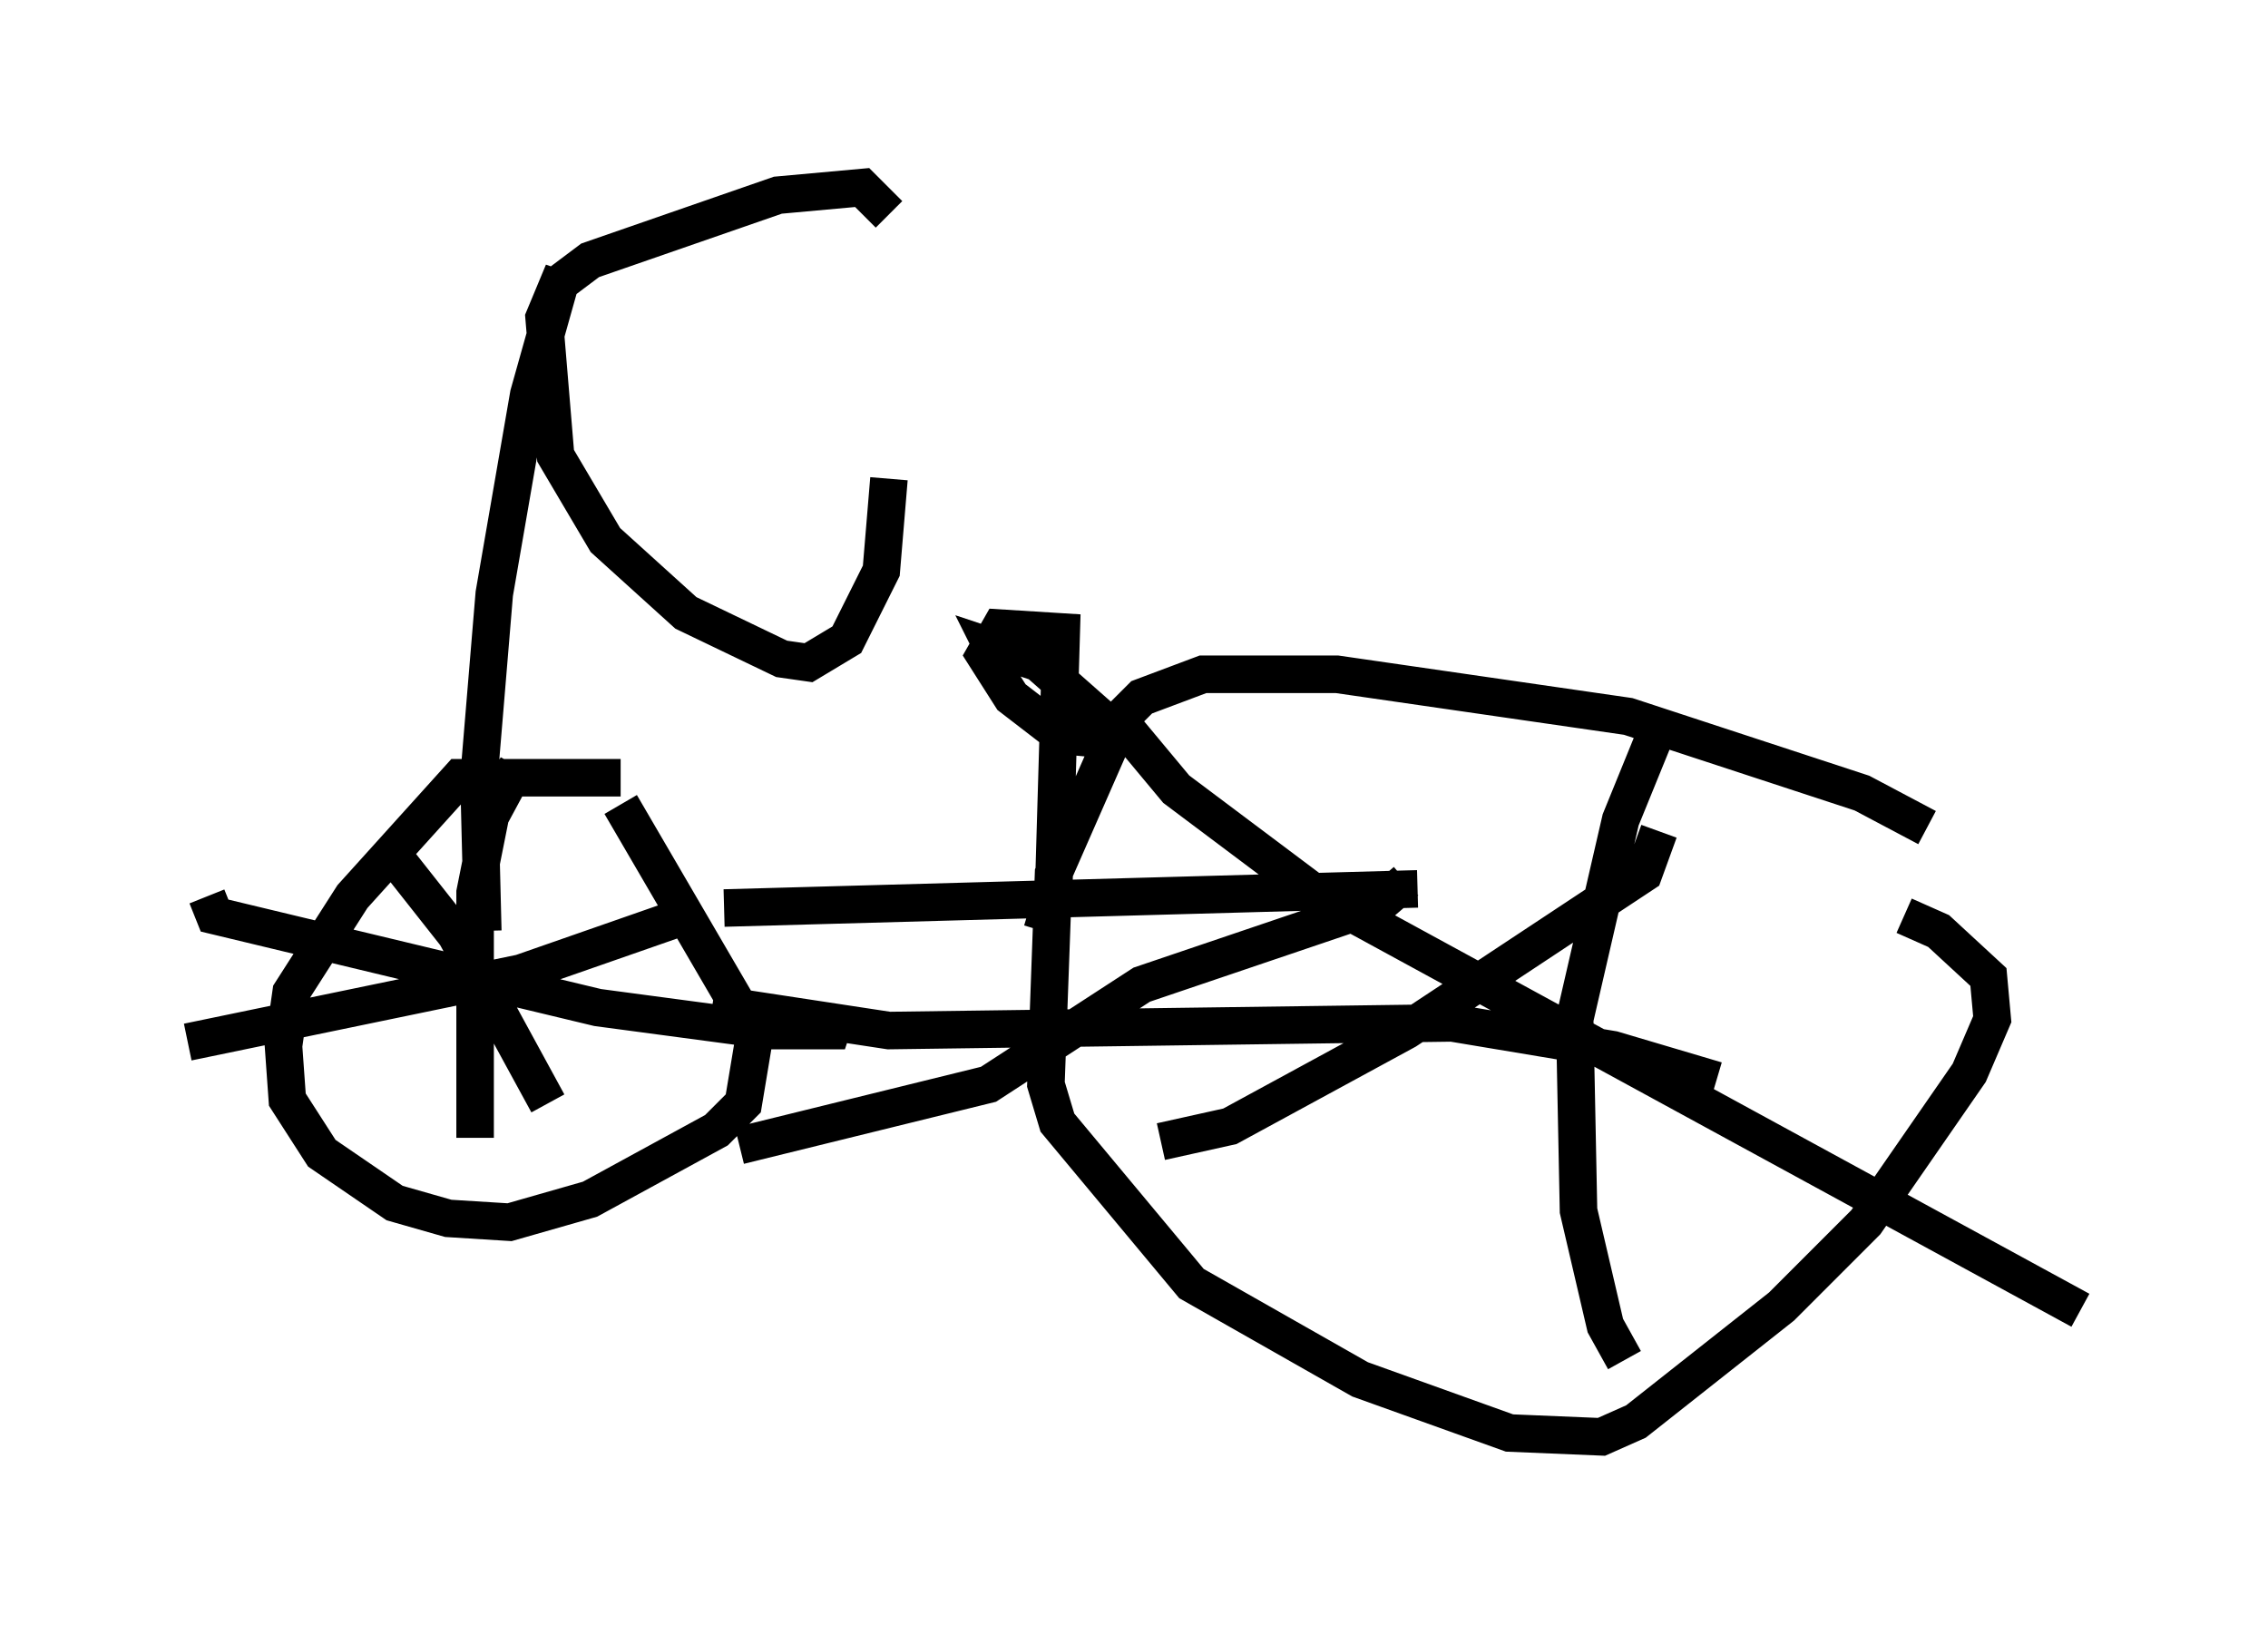 <?xml version="1.0" encoding="utf-8" ?>
<svg baseProfile="full" height="43.28" version="1.1" width="60.43" xmlns="http://www.w3.org/2000/svg" xmlns:ev="http://www.w3.org/2001/xml-events" xmlns:xlink="http://www.w3.org/1999/xlink"><defs /><rect fill="white" height="43.28" width="60.43" x="0" y="0" /><path d="M52.163, 23.171 m-0.817, -1.123 l-1.735, -0.919 -6.227, -2.042 l-7.758, -1.123 -3.573, 0.0 l-1.633, 0.613 -0.51, 0.51 l-1.838, 4.185 -0.204, 5.615 l0.306, 1.021 3.573, 4.288 l4.492, 2.552 3.981, 1.429 l2.45, 0.102 0.919, -0.408 l3.879, -3.063 2.246, -2.246 l2.756, -3.981 0.613, -1.429 l-0.102, -1.123 -1.327, -1.225 l-0.919, -0.408 m-12.965, -0.715 l-18.477, 0.51 m18.171, -0.715 l-0.715, 0.613 -6.329, 2.144 l-4.083, 2.654 -6.635, 1.633 m-3.165, -9.8 l-4.288, 0.0 -2.858, 3.165 l-1.633, 2.552 -0.204, 1.429 l0.102, 1.429 0.919, 1.429 l1.94, 1.327 1.429, 0.408 l1.633, 0.102 2.144, -0.613 l3.369, -1.838 0.715, -0.715 l0.306, -1.838 -3.573, -6.125 m-2.756, -1.021 l-0.715, 1.327 -0.408, 2.042 l0.0, 6.533 m-7.146, -6.431 l0.204, 0.51 10.208, 2.45 l4.594, 0.613 1.633, 0.0 l0.102, -0.306 m-3.981, -2.756 l-4.39, 1.531 -8.881, 1.838 m5.615, -4.798 l1.531, 1.94 2.45, 4.492 m29.707, -10.311 l-1.123, 2.756 -1.225, 5.308 l0.102, 5.104 0.715, 3.063 l0.51, 0.919 m2.45, -7.452 l-2.756, -0.817 -4.288, -0.715 l-15.006, 0.204 -4.696, -0.715 m10.821, -7.554 l1.531, 1.838 3.675, 2.756 l20.417, 11.127 m-11.229, -12.761 l-0.408, 1.123 -6.329, 4.185 l-4.696, 2.552 -1.838, 0.408 m-3.165, -5.615 l0.306, -1.021 0.204, -6.942 l-1.633, -0.102 -0.408, 0.715 l0.715, 1.123 1.327, 1.021 l1.123, 0.102 0.0, -0.51 l-1.735, -1.531 -1.225, -0.408 l0.204, 0.408 m-13.781, 7.146 l-0.102, -4.083 0.408, -4.9 l0.919, -5.308 0.919, -3.267 l-0.51, 1.225 0.306, 3.675 l1.327, 2.246 2.144, 1.94 l2.552, 1.225 0.715, 0.102 l1.021, -0.613 0.919, -1.838 l0.204, -2.45 m-8.779, -5.206 l0.817, -0.613 5.002, -1.735 l2.246, -0.204 0.715, 0.715 " fill="none" stroke="black" stroke-width="1" /></svg>